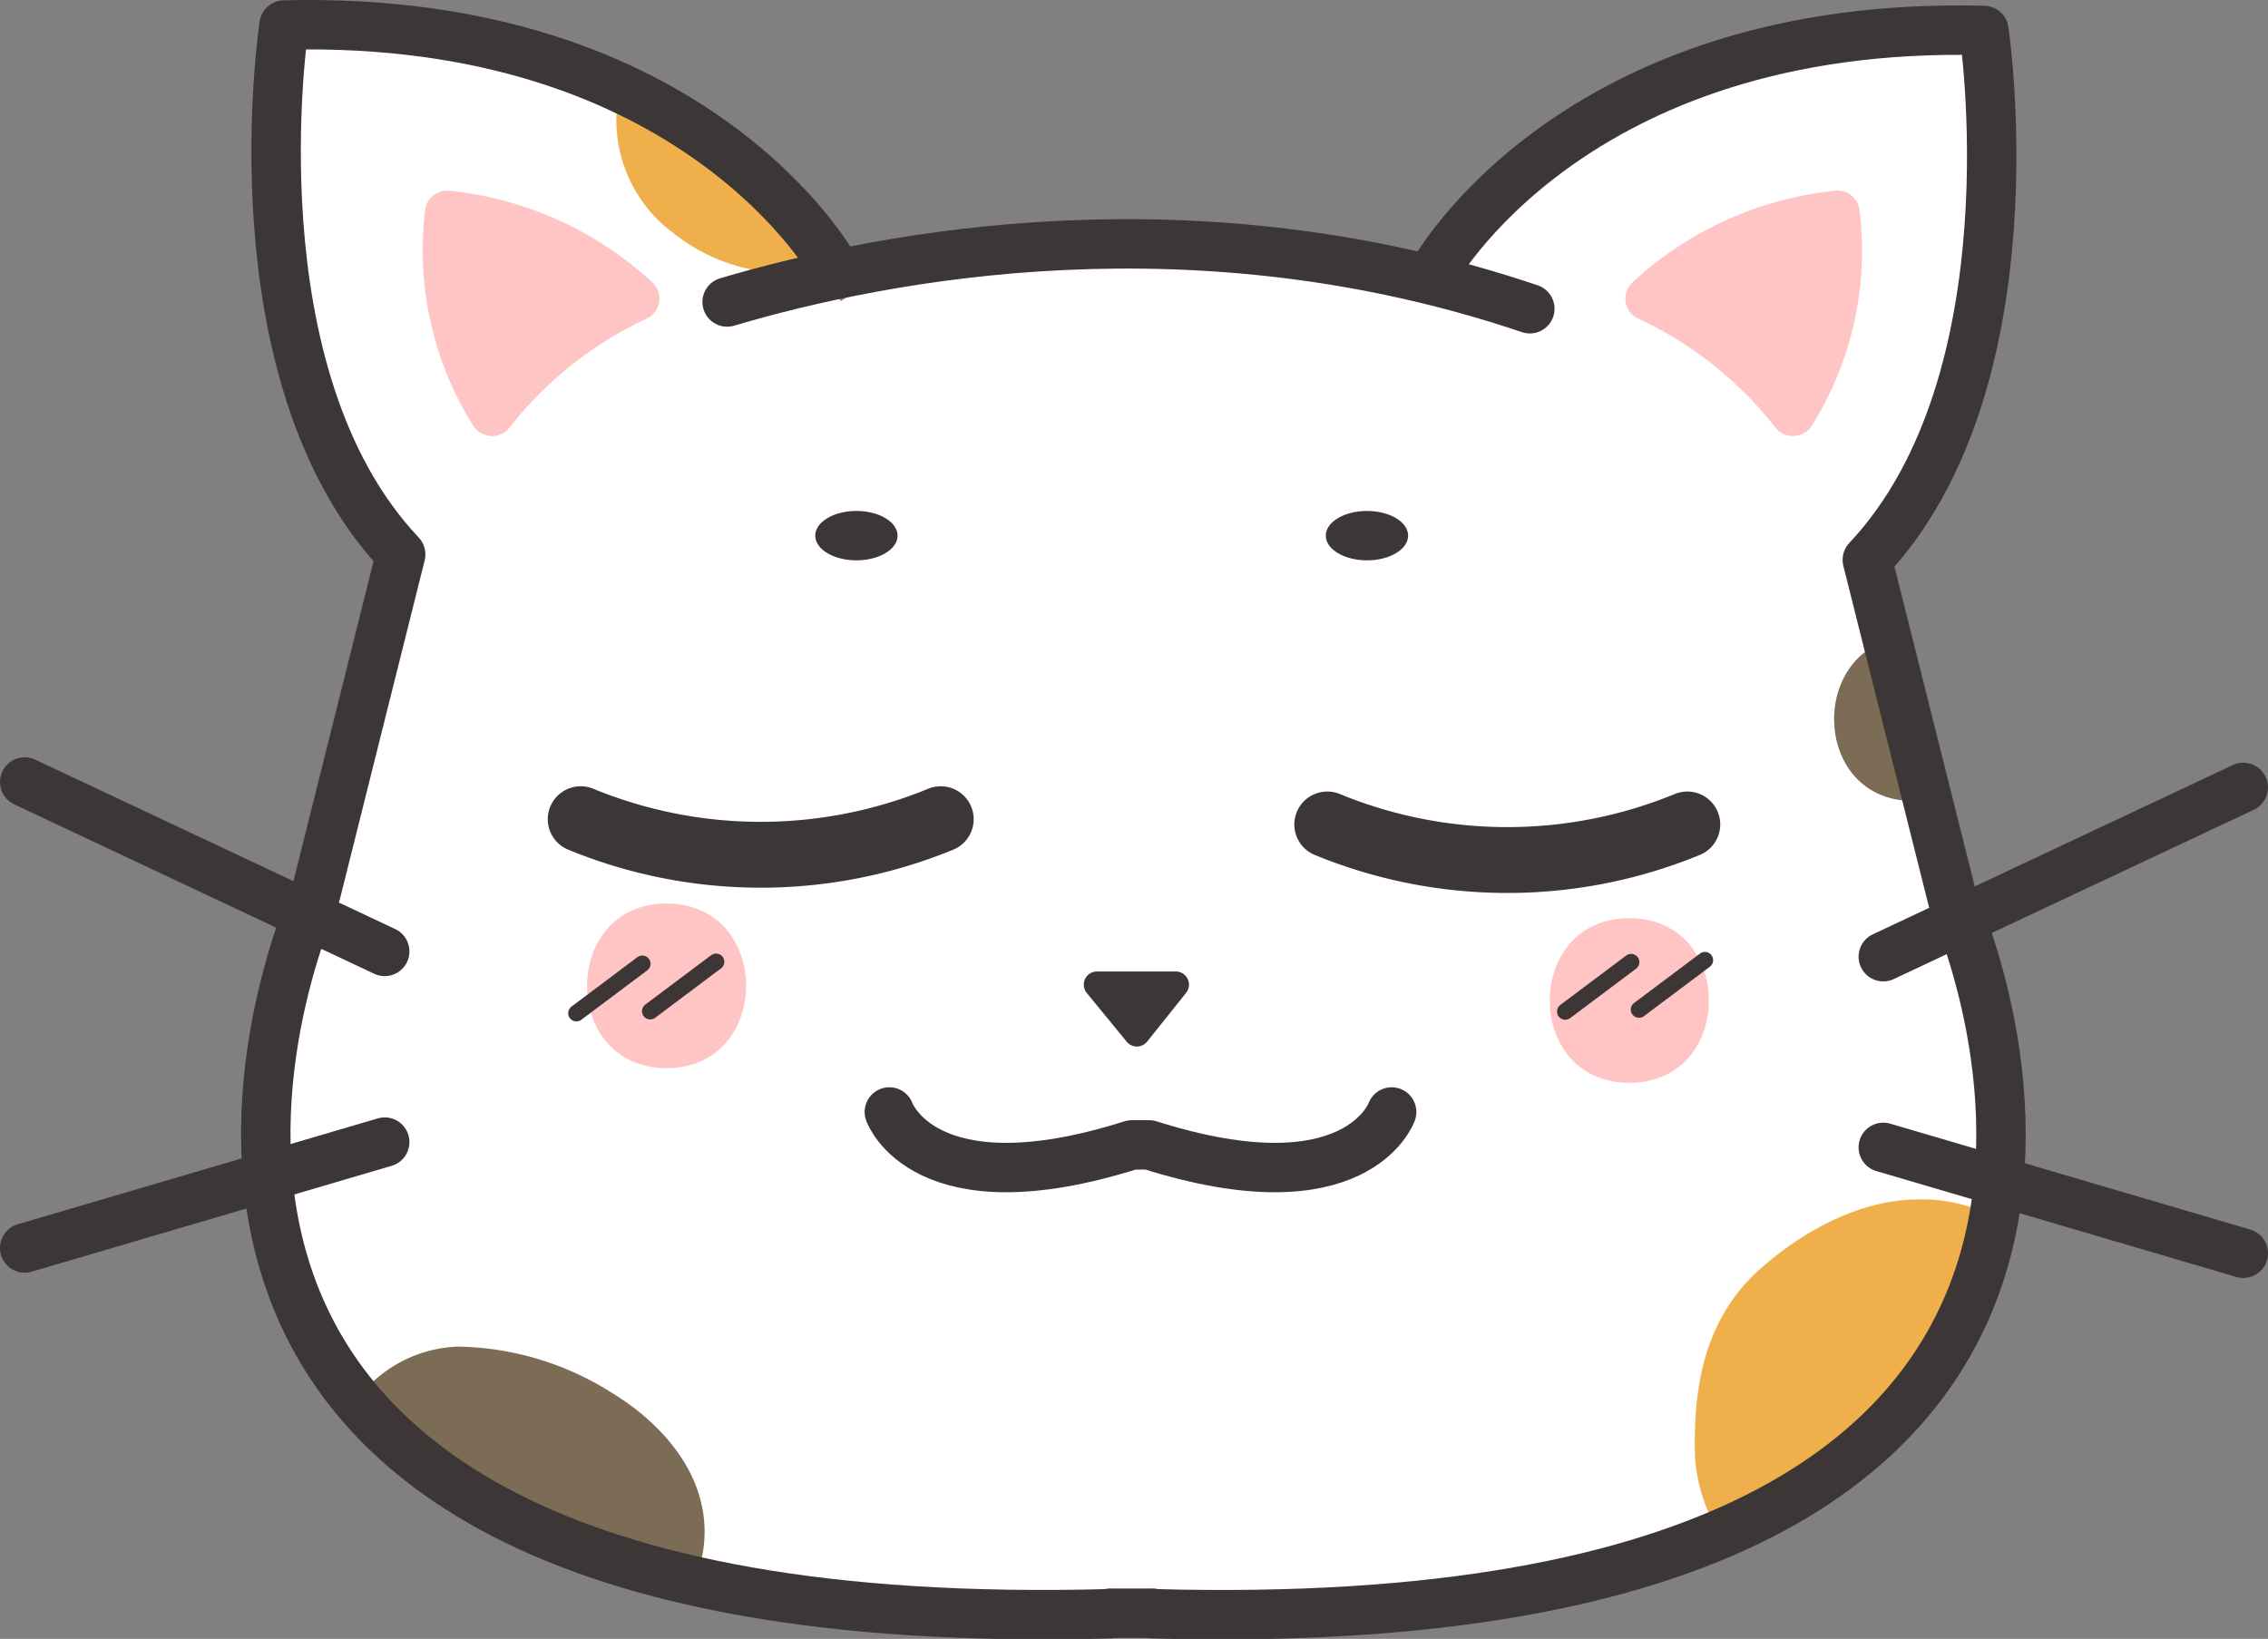 <svg xmlns="http://www.w3.org/2000/svg" viewBox="0 0 137.71 99.53"><rect x="0" y="0" width="137.71" height="99.53" fill="#808080" stroke="none"/><defs><style>.cls-1{fill:#fff;}.cls-2{fill:#7c6c55;}.cls-3{fill:#efb04b;}.cls-4{fill:#ffc5c5;}.cls-5,.cls-6,.cls-8{fill:none;stroke:#3d3636;stroke-linecap:round;stroke-linejoin:round;}.cls-5{stroke-width:3px;}.cls-6{stroke-width:4px;}.cls-7{fill:#3d3636;}</style></defs><title>gatito</title><g id="Capa_2" data-name="Capa 2"><g id="Capa_4" data-name="Capa 4"><path class="cls-1" d="M120.73,5.9c.14-2.6-1.46-5.26-4.81-5.17-5.7.17-10.73,2.2-15.58,5.09-4.39,2.6-9,5.35-11.45,10-.11.21-.18.42-.27.63-4.35-.8-8.84-1.15-13-1.5-7.57-.65-18-1.16-24.57,3.34-3.34-5.78-10-9.87-15.8-12.44a32,32,0,0,0-8.93-2.61C24.47-1.6,16.14,1.14,17,7a.59.59,0,0,0,0,.14,9.82,9.82,0,0,0-.76,2.26C14.43,18,19.87,25.33,24.66,31.89a53.85,53.85,0,0,0-3,15.7c0,.56-.07,1.13-.1,1.69a25.94,25.94,0,0,0-1.93,6.14c-5,6.5-4.43,18.14-1.13,25,1.89,3.94,5.29,6.53,9.25,8.44a33.38,33.38,0,0,0,12.36,5.06,4.54,4.54,0,0,0,4.08,2.2,6.28,6.28,0,0,0,.78-.07,5,5,0,0,0,2.43.62c3.68,0,7.42,0,11.18-.08a4.35,4.35,0,0,0,3.56,1.34c4-.19,8.23-.19,12.57-.26a5,5,0,0,0,2.16.47,5.23,5.23,0,0,0,2.09-.42c.57,0,1.11-.11,1.66-.21,9.71-.41,19.44-1.72,27.2-6.68C118.07,84.24,124,69.21,118.3,57.88c-.46-8.23-3.22-16-5.31-24l.07-.08a33.76,33.76,0,0,0,5.83-14.71c.4-1.13.77-2.27,1.06-3.43a11.52,11.52,0,0,0,.06-5.41,20.9,20.9,0,0,0,.68-2.53A5.54,5.54,0,0,0,120.73,5.9Z"/></g><g id="Capa_6" data-name="Capa 6"><path class="cls-2" d="M31.59,93.85l.15,0A27.38,27.38,0,0,1,42.51,95a7.22,7.22,0,0,0,.27-2.14c-.07-3.6-2.72-6.51-5.64-8.28a17.91,17.91,0,0,0-9.36-2.8,8,8,0,0,0-6.38,3.61A6.16,6.16,0,0,1,23.81,88c.15.29.31.57.48.85a6.35,6.35,0,0,1,2.95,1.75A20.83,20.83,0,0,0,31.59,93.85Z"/><path class="cls-3" d="M105.21,93a6.85,6.85,0,0,1,2.44-1.52c5.25-2,10.8-7.26,12.19-12.71a19.43,19.43,0,0,1,1.73-4.61,9.7,9.7,0,0,0-5.06-1.32c-3.63,0-7.19,2-9.81,4.38-3.13,2.91-3.87,6.84-3.79,10.94,0,1.56.68,4,1.59,4.84C104.71,93.48,104.92,92.61,105.21,93Z"/><path class="cls-4" d="M40.47,54.87c-6.43,0-6.44,10,0,10S46.92,54.87,40.47,54.87Z"/><path class="cls-4" d="M98.93,55.76c-6.44,0-6.45,10,0,10S105.37,55.76,98.93,55.76Z"/><path class="cls-4" d="M39.61,17.15a21.35,21.35,0,0,0-12.35-5.57,1.35,1.35,0,0,0-1.45,1.19,20.11,20.11,0,0,0,2.93,13.1,1.36,1.36,0,0,0,2.22.07,22.88,22.88,0,0,1,8.33-6.6A1.34,1.34,0,0,0,39.61,17.15Z"/><path class="cls-4" d="M99.12,17.15a21.31,21.31,0,0,1,12.34-5.57,1.35,1.35,0,0,1,1.45,1.19A20,20,0,0,1,110,25.87a1.36,1.36,0,0,1-2.22.07,22.69,22.69,0,0,0-8.33-6.6A1.34,1.34,0,0,1,99.12,17.15Z"/><path class="cls-3" d="M48.69,11.28a5.71,5.71,0,0,1-3-2.56,10.93,10.93,0,0,0-1.19-.58A35.35,35.35,0,0,1,37.74,5a8.52,8.52,0,0,0,3.17,9.17,11,11,0,0,0,11.46,1.4A6,6,0,0,1,48.69,11.28Z"/><path class="cls-2" d="M117.43,44.08l-.47-.46a6.28,6.28,0,0,1-1.85-4.86c-5.31,1.08-5,9.89,1.1,9.89a5.08,5.08,0,0,0,2.06-.42A38.11,38.11,0,0,1,117.43,44.08Z"/></g><g id="Capa_3" data-name="Capa 3"><path class="cls-5" d="M67.41,98C-2,99.9,19.18,54.25,19.18,54.25l5.15-20.58C14,22.74,17.25,1.52,17.25,1.52,42.33.88,50.69,16.31,50.69,16.31"/><path class="cls-6" d="M35.26,49.75h0a28.73,28.73,0,0,0,21.86,0h0"/><line class="cls-5" x1="1.5" y1="47.49" x2="23.36" y2="57.78"/><line class="cls-5" x1="23.36" y1="69.36" x2="1.5" y2="75.79"/><path class="cls-5" d="M70,98c69.44,1.93,48.55-43.4,48.55-43.4L113.38,34c10.29-10.93,7.08-32.15,7.08-32.15C95.38,1.2,87,16.63,87,16.63"/><path class="cls-6" d="M102.45,50.07h0a28.73,28.73,0,0,1-21.86,0h0"/><line class="cls-5" x1="136.21" y1="47.82" x2="114.35" y2="58.1"/><line class="cls-5" x1="114.35" y1="69.68" x2="136.21" y2="76.11"/><line class="cls-5" x1="67.41" y1="97.97" x2="69.98" y2="97.97"/><path class="cls-5" d="M44.15,18.34c9.73-2.88,28.5-6.43,48.74.41"/><path class="cls-7" d="M66.65,59h4.7A.8.8,0,0,1,72,60.32l-2.35,2.94a.8.8,0,0,1-1.24,0L66,60.32A.8.8,0,0,1,66.65,59Z"/><path class="cls-5" d="M84.5,67.53s-2.1,6-14.72,2H68.72c-12.62,4-14.72-2-14.72-2"/><ellipse class="cls-7" cx="52" cy="32.53" rx="2.5" ry="1.5"/><ellipse class="cls-7" cx="83" cy="32.53" rx="2.5" ry="1.5"/><line class="cls-8" x1="35" y1="61.53" x2="39" y2="58.53"/><line class="cls-8" x1="39.48" y1="61.41" x2="43.48" y2="58.41"/><line class="cls-8" x1="95.04" y1="61.43" x2="99.04" y2="58.43"/><line class="cls-8" x1="99.52" y1="61.31" x2="103.52" y2="58.31"/></g></g></svg>